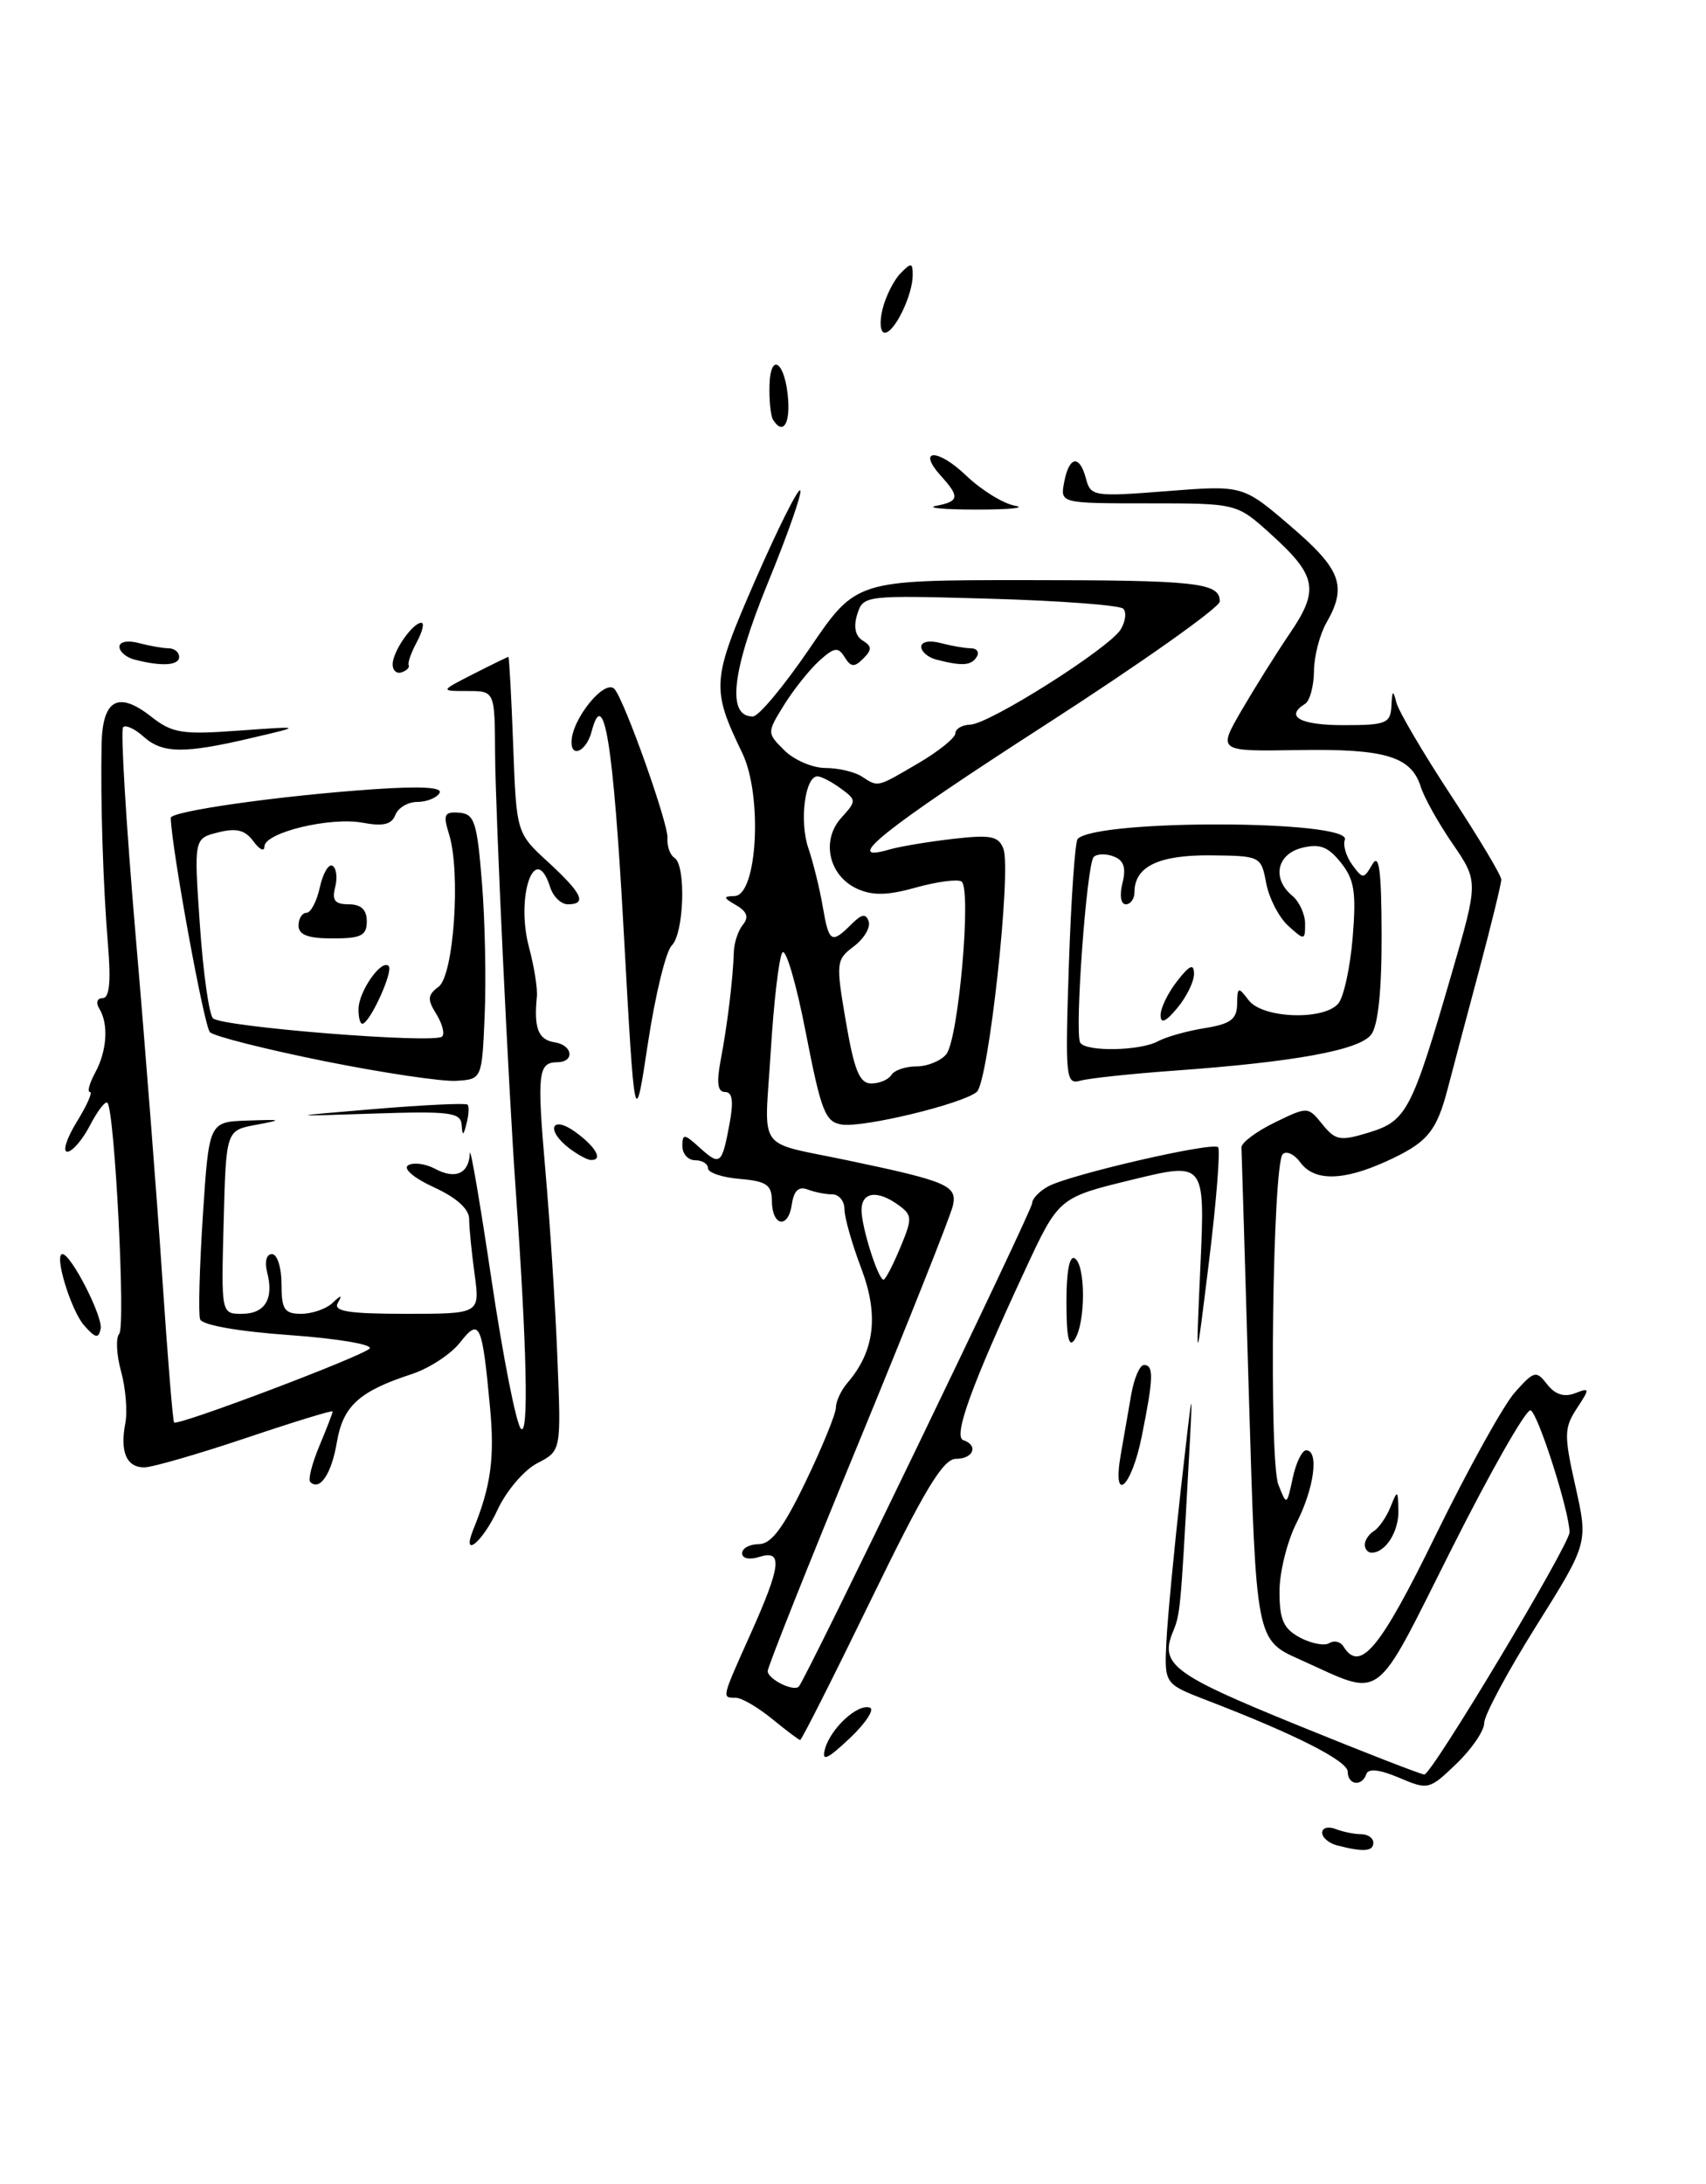 <?xml version="1.0" encoding="UTF-8" standalone="no"?>
<!DOCTYPE svg PUBLIC "-//W3C//DTD SVG 1.1//EN" "http://www.w3.org/Graphics/SVG/1.1/DTD/svg11.dtd" >
<svg xmlns="http://www.w3.org/2000/svg" xmlns:xlink="http://www.w3.org/1999/xlink" version="1.1" viewBox="0 0 200 256">
 <g >
 <path fill="currentColor"
d=" M 156.75 216.31 C 155.79 216.06 155.00 215.39 155.00 214.82 C 155.00 214.25 155.71 214.06 156.58 214.39 C 157.45 214.73 158.80 215.00 159.58 215.00 C 160.36 215.00 161.00 215.45 161.00 216.00 C 161.00 217.03 159.82 217.11 156.75 216.31 Z  M 164.02 208.38 C 161.74 207.41 160.41 207.27 160.18 207.95 C 159.68 209.45 158.00 209.25 158.00 207.68 C 158.00 206.41 151.88 203.30 141.50 199.31 C 136.50 197.38 136.50 197.38 136.74 192.44 C 136.87 189.72 137.64 181.65 138.44 174.50 C 139.91 161.50 139.91 161.50 139.27 173.00 C 138.42 188.47 138.35 189.24 137.54 191.19 C 135.91 195.08 137.43 196.23 151.90 202.13 C 159.82 205.36 166.60 208.00 166.98 208.00 C 167.86 208.00 184.00 181.07 184.00 179.61 C 183.99 177.16 180.29 165.60 179.43 165.31 C 178.92 165.15 174.75 172.45 170.18 181.55 C 160.86 200.06 162.35 198.98 152.38 194.52 C 147.26 192.23 147.26 192.23 146.42 163.86 C 145.96 148.26 145.57 135.05 145.54 134.50 C 145.52 133.95 147.26 132.64 149.41 131.59 C 153.31 129.69 153.33 129.69 155.03 131.79 C 156.57 133.69 157.11 133.78 160.51 132.74 C 164.90 131.39 165.51 130.21 170.17 114.17 C 173.32 103.33 173.32 103.33 170.30 98.91 C 168.63 96.49 166.96 93.49 166.57 92.25 C 165.45 88.67 162.42 87.75 152.23 87.92 C 142.76 88.08 142.76 88.08 145.54 83.29 C 147.07 80.66 149.62 76.58 151.22 74.23 C 154.69 69.13 154.37 67.47 148.95 62.58 C 144.99 59.00 144.99 59.00 134.64 59.00 C 124.28 59.00 124.28 59.00 124.76 56.50 C 125.34 53.44 126.57 53.26 127.32 56.13 C 127.86 58.18 128.25 58.24 136.79 57.57 C 145.71 56.87 145.71 56.87 151.32 61.69 C 157.23 66.75 157.96 68.70 155.50 73.00 C 154.71 74.38 154.05 76.94 154.04 78.69 C 154.02 80.45 153.55 82.16 153.00 82.50 C 150.59 83.99 152.41 85.00 157.50 85.00 C 162.50 85.00 163.01 84.80 163.12 82.75 C 163.21 80.88 163.31 80.82 163.71 82.37 C 163.98 83.40 166.85 88.28 170.10 93.23 C 173.34 98.17 176.00 102.61 176.00 103.10 C 176.00 103.58 174.83 108.37 173.40 113.74 C 171.96 119.11 170.32 125.30 169.75 127.50 C 168.40 132.68 167.35 133.93 162.50 136.14 C 157.43 138.44 154.07 138.48 152.44 136.25 C 151.74 135.29 150.81 134.86 150.38 135.29 C 149.19 136.47 148.74 171.16 149.87 174.03 C 150.84 176.50 150.85 176.50 151.55 173.25 C 151.93 171.46 152.64 170.00 153.12 170.00 C 154.66 170.00 154.07 174.44 152.00 178.50 C 150.90 180.66 150.00 184.28 150.00 186.54 C 150.00 189.87 150.46 190.91 152.40 191.95 C 153.73 192.66 155.27 192.95 155.84 192.60 C 156.40 192.25 157.14 192.42 157.49 192.98 C 159.44 196.14 161.78 193.32 168.34 179.89 C 172.11 172.19 176.27 164.68 177.60 163.20 C 179.86 160.67 180.09 160.61 181.38 162.27 C 182.29 163.45 183.37 163.80 184.62 163.32 C 186.40 162.63 186.41 162.72 184.85 165.10 C 183.36 167.39 183.34 168.21 184.70 174.25 C 186.18 180.88 186.18 180.88 180.09 190.60 C 176.74 195.94 174.00 201.05 174.00 201.96 C 174.00 202.87 172.54 205.01 170.75 206.73 C 167.57 209.79 167.42 209.83 164.02 208.38 Z  M 96.70 205.06 C 97.33 202.65 100.52 199.67 101.97 200.16 C 102.56 200.35 101.50 201.97 99.62 203.75 C 96.99 206.23 96.31 206.53 96.70 205.06 Z  M 90.50 201.47 C 88.85 200.12 86.94 199.01 86.25 199.00 C 84.60 199.00 84.56 199.18 88.00 191.50 C 91.58 183.51 91.80 181.61 89.00 182.50 C 87.85 182.86 87.00 182.68 87.00 182.07 C 87.00 181.48 87.88 181.00 88.96 181.00 C 90.41 181.00 91.85 179.08 94.46 173.65 C 96.41 169.60 98.00 165.70 98.00 164.97 C 98.00 164.25 98.61 162.95 99.36 162.08 C 102.54 158.38 103.05 154.15 100.97 148.68 C 99.89 145.83 99.00 142.71 99.00 141.75 C 99.00 140.79 98.36 140.00 97.58 140.00 C 96.80 140.00 95.49 139.74 94.66 139.42 C 93.63 139.03 93.06 139.58 92.83 141.17 C 92.41 144.10 90.50 143.75 90.49 140.74 C 90.47 138.88 89.84 138.45 86.74 138.19 C 84.68 138.02 83.00 137.46 83.00 136.94 C 83.00 136.42 82.33 136.00 81.50 136.00 C 80.67 136.00 80.00 135.26 80.00 134.35 C 80.00 132.86 80.20 132.87 82.01 134.51 C 84.42 136.69 84.63 136.53 85.52 131.75 C 86.02 129.08 85.87 128.00 85.00 128.00 C 84.13 128.00 83.98 126.93 84.49 124.25 C 85.27 120.19 85.94 114.66 86.03 111.55 C 86.07 110.47 86.55 109.05 87.10 108.38 C 87.81 107.52 87.58 106.85 86.31 106.11 C 84.78 105.23 84.75 105.06 86.11 105.03 C 88.79 104.98 89.42 93.25 87.02 88.27 C 83.35 80.67 83.42 79.73 88.56 67.97 C 91.19 61.95 93.56 57.22 93.81 57.48 C 94.07 57.73 92.35 62.64 90.00 68.37 C 85.77 78.73 85.18 84.03 88.27 83.98 C 88.95 83.97 91.94 80.37 94.93 75.98 C 100.36 68.00 100.36 68.00 120.10 68.00 C 140.38 68.00 143.00 68.29 143.00 70.50 C 143.00 71.20 133.78 77.73 122.50 85.00 C 103.56 97.21 98.52 101.25 104.25 99.58 C 105.49 99.22 108.85 98.66 111.73 98.33 C 116.13 97.82 117.06 98.00 117.63 99.48 C 118.60 102.01 115.89 126.85 114.51 127.99 C 112.82 129.40 101.31 132.18 98.72 131.82 C 96.74 131.53 96.28 130.34 94.46 121.01 C 93.34 115.24 92.10 111.03 91.71 111.67 C 91.31 112.30 90.70 117.56 90.35 123.35 C 89.62 135.31 88.47 133.71 99.50 136.04 C 111.08 138.47 112.24 138.98 111.71 141.32 C 111.44 142.52 106.44 155.08 100.61 169.24 C 94.77 183.39 90.00 195.38 90.00 195.88 C 90.00 196.81 93.01 198.32 93.64 197.70 C 94.46 196.88 121.00 141.92 121.00 141.04 C 121.00 140.51 121.86 139.61 122.91 139.05 C 125.51 137.66 142.16 133.82 142.80 134.47 C 143.08 134.75 142.61 140.72 141.75 147.74 C 140.18 160.50 140.18 160.50 140.73 148.35 C 141.27 136.20 141.27 136.20 132.69 138.29 C 124.11 140.38 124.11 140.38 120.14 148.94 C 113.91 162.34 111.71 168.40 112.93 168.81 C 114.74 169.41 114.12 171.00 112.07 171.00 C 110.56 171.00 108.37 174.63 102.12 187.50 C 97.71 196.57 93.97 203.98 93.80 203.96 C 93.64 203.94 92.15 202.82 90.50 201.47 Z  M 105.53 146.27 C 106.97 142.82 106.96 142.44 105.35 141.27 C 102.87 139.45 101.00 139.70 101.00 141.85 C 101.00 143.85 102.95 150.00 103.58 150.00 C 103.80 150.00 104.67 148.32 105.53 146.27 Z  M 104.50 126.00 C 104.84 125.45 106.16 125.00 107.44 125.00 C 108.71 125.00 110.29 124.36 110.93 123.58 C 112.37 121.85 113.93 104.07 112.71 103.32 C 112.23 103.03 109.83 103.35 107.38 104.03 C 104.05 104.97 102.30 105.00 100.49 104.18 C 97.16 102.66 96.23 98.51 98.62 95.87 C 100.43 93.87 100.42 93.78 98.55 92.41 C 97.49 91.63 96.26 91.00 95.83 91.00 C 94.37 91.00 93.70 96.27 94.76 99.40 C 95.34 101.11 96.10 104.19 96.45 106.25 C 97.17 110.48 97.47 110.67 99.78 108.37 C 101.01 107.13 101.51 107.04 101.84 108.01 C 102.07 108.72 101.29 110.03 100.10 110.93 C 98.01 112.50 97.98 112.82 99.17 119.78 C 100.15 125.49 100.77 127.00 102.14 127.00 C 103.10 127.00 104.16 126.55 104.50 126.00 Z  M 107.66 89.46 C 110.05 88.06 112.00 86.48 112.00 85.96 C 112.00 85.43 112.79 84.97 113.75 84.94 C 116.01 84.86 129.98 76.02 131.37 73.80 C 131.95 72.86 132.09 71.76 131.68 71.35 C 131.27 70.94 124.25 70.41 116.07 70.18 C 101.38 69.76 101.20 69.78 100.50 72.00 C 100.04 73.46 100.26 74.54 101.13 75.08 C 102.23 75.76 102.24 76.16 101.20 77.20 C 100.16 78.24 99.75 78.21 99.02 77.03 C 98.26 75.80 97.81 75.86 96.03 77.47 C 94.88 78.52 93.03 80.84 91.92 82.63 C 89.90 85.90 89.90 85.90 91.95 87.95 C 93.08 89.08 95.24 90.01 96.75 90.02 C 98.26 90.02 100.17 90.47 101.00 91.00 C 103.00 92.29 102.72 92.35 107.66 89.46 Z  M 160.00 181.06 C 160.00 180.54 160.48 179.82 161.07 179.46 C 161.66 179.09 162.53 177.83 163.01 176.65 C 163.83 174.60 163.88 174.62 163.94 177.05 C 164.00 179.52 162.43 182.00 160.80 182.00 C 160.36 182.00 160.00 181.58 160.00 181.06 Z  M 55.50 179.25 C 57.55 174.20 58.00 170.90 57.45 165.00 C 56.52 155.04 56.23 154.43 53.91 157.39 C 52.84 158.75 50.29 160.41 48.23 161.08 C 42.09 163.09 40.21 164.81 39.49 169.06 C 38.87 172.76 37.48 174.82 36.37 173.71 C 36.10 173.44 36.58 171.54 37.44 169.49 C 38.30 167.43 39.00 165.62 39.00 165.44 C 39.00 165.27 34.41 166.68 28.80 168.57 C 23.20 170.45 17.84 172.00 16.91 172.00 C 14.83 172.00 14.05 170.19 14.69 166.84 C 14.96 165.44 14.73 162.70 14.19 160.74 C 13.65 158.79 13.56 156.81 13.98 156.34 C 14.74 155.50 13.44 130.11 12.59 129.26 C 12.35 129.02 11.43 130.21 10.55 131.91 C 9.67 133.61 8.47 135.00 7.89 135.00 C 7.31 135.00 7.81 133.43 9.00 131.50 C 10.19 129.57 10.89 128.00 10.55 128.00 C 10.21 128.00 10.48 126.99 11.15 125.75 C 12.55 123.18 12.75 120.02 11.64 118.23 C 11.21 117.53 11.38 117.00 12.03 117.00 C 12.83 117.00 13.02 115.09 12.66 110.75 C 12.09 103.94 11.77 93.96 11.91 87.22 C 12.02 81.98 13.86 80.96 17.72 84.00 C 20.19 85.94 21.33 86.13 28.00 85.64 C 35.50 85.10 35.50 85.10 29.50 86.50 C 21.57 88.37 19.03 88.33 16.82 86.34 C 15.81 85.43 14.73 84.93 14.43 85.24 C 14.12 85.55 14.78 96.53 15.90 109.65 C 17.03 122.77 18.44 140.92 19.04 149.99 C 19.65 159.06 20.26 166.60 20.41 166.74 C 20.84 167.17 42.37 159.03 43.32 158.08 C 43.79 157.61 39.60 156.90 34.01 156.50 C 27.93 156.07 23.69 155.32 23.46 154.64 C 23.24 154.01 23.39 148.55 23.78 142.50 C 24.50 131.50 24.50 131.50 29.00 131.35 C 33.13 131.21 33.21 131.25 30.00 131.85 C 26.50 132.50 26.50 132.50 26.22 143.25 C 25.93 154.00 25.93 154.00 28.36 154.00 C 31.07 154.00 32.14 152.24 31.31 149.10 C 31.00 147.89 31.24 147.00 31.88 147.00 C 32.50 147.00 33.00 148.57 33.00 150.50 C 33.00 153.49 33.34 154.00 35.30 154.00 C 36.57 154.00 38.21 153.44 38.95 152.75 C 40.02 151.75 40.15 151.75 39.59 152.75 C 39.05 153.71 40.91 154.00 47.58 154.00 C 56.27 154.00 56.27 154.00 55.64 149.36 C 55.29 146.81 55.00 143.90 55.00 142.89 C 55.00 141.72 53.52 140.38 50.87 139.17 C 48.50 138.08 47.22 136.98 47.85 136.59 C 48.46 136.22 49.88 136.40 51.00 137.00 C 53.38 138.28 54.97 137.58 55.08 135.19 C 55.13 134.26 56.27 140.92 57.62 149.99 C 58.97 159.06 60.52 166.92 61.07 167.47 C 62.00 168.40 61.77 158.05 60.46 139.50 C 59.59 127.22 58.08 95.26 58.04 88.25 C 58.00 81.00 58.00 81.00 54.79 81.00 C 51.58 81.00 51.58 81.00 55.50 79.00 C 57.66 77.90 59.50 77.00 59.60 77.00 C 59.69 77.00 59.95 81.64 60.16 87.32 C 60.54 97.64 60.54 97.64 64.27 101.06 C 68.26 104.73 68.85 106.00 66.57 106.00 C 65.78 106.00 64.85 105.10 64.50 104.00 C 62.73 98.42 60.41 105.08 62.03 111.09 C 62.62 113.30 63.03 115.87 62.94 116.81 C 62.57 120.53 63.09 121.88 65.04 122.18 C 67.16 122.51 67.40 124.49 65.32 124.51 C 63.08 124.54 62.94 125.78 63.93 137.12 C 64.48 143.38 65.12 153.35 65.35 159.28 C 65.79 170.06 65.79 170.06 62.99 171.51 C 61.45 172.30 59.36 174.75 58.34 176.95 C 56.57 180.79 54.04 182.84 55.50 179.25 Z  M 131.39 170.50 C 131.73 168.57 132.27 165.43 132.61 163.50 C 132.94 161.57 133.62 160.00 134.11 160.00 C 135.28 160.00 135.23 161.51 133.86 168.33 C 132.64 174.42 130.36 176.42 131.39 170.50 Z  M 125.02 152.69 C 125.01 149.07 125.38 147.11 126.00 147.50 C 127.28 148.29 127.28 155.03 126.00 157.00 C 125.31 158.06 125.03 156.81 125.02 152.69 Z  M 9.86 155.36 C 8.31 153.59 6.30 147.00 7.32 147.00 C 8.33 147.00 12.08 154.34 11.80 155.75 C 11.56 156.94 11.19 156.87 9.86 155.36 Z  M 66.75 134.61 C 63.94 132.47 64.63 130.64 67.47 132.70 C 69.89 134.46 70.74 136.03 69.25 135.97 C 68.84 135.95 67.71 135.34 66.75 134.61 Z  M 54.12 131.84 C 54.01 130.39 52.72 130.23 43.75 130.53 C 33.50 130.87 33.50 130.87 43.97 129.99 C 49.73 129.51 54.61 129.28 54.81 129.48 C 55.01 129.68 54.96 130.67 54.70 131.67 C 54.32 133.18 54.21 133.21 54.12 131.84 Z  M 73.11 109.00 C 71.90 87.08 70.79 80.25 69.35 85.77 C 68.77 87.99 67.00 88.91 67.00 86.99 C 67.00 84.30 70.96 79.45 72.06 80.79 C 73.30 82.31 78.37 96.60 78.25 98.23 C 78.18 99.18 78.55 100.22 79.06 100.54 C 80.45 101.39 80.20 109.40 78.75 110.83 C 78.06 111.51 76.81 116.66 75.96 122.28 C 74.41 132.50 74.41 132.50 73.11 109.00 Z  M 38.00 124.38 C 31.12 122.99 25.10 121.47 24.61 120.99 C 23.93 120.32 20.10 99.39 20.02 95.87 C 20.00 95.08 32.88 93.26 43.83 92.51 C 49.42 92.13 51.95 92.28 51.52 92.97 C 51.17 93.54 49.99 94.00 48.91 94.00 C 47.82 94.00 46.67 94.69 46.35 95.52 C 45.92 96.64 44.91 96.89 42.54 96.44 C 38.72 95.72 31.00 97.59 31.00 99.23 C 31.00 99.86 30.42 99.59 29.71 98.62 C 28.74 97.29 27.71 97.03 25.58 97.57 C 22.73 98.28 22.73 98.28 23.43 108.39 C 23.81 113.95 24.50 118.89 24.97 119.36 C 25.97 120.37 50.97 122.37 51.83 121.50 C 52.16 121.18 51.85 119.99 51.15 118.86 C 50.08 117.15 50.12 116.63 51.42 115.66 C 53.20 114.33 54.03 102.27 52.65 97.81 C 51.92 95.47 52.08 95.13 53.83 95.26 C 55.62 95.40 55.93 96.34 56.50 103.46 C 56.86 107.88 57.00 114.88 56.82 119.00 C 56.50 126.50 56.50 126.50 53.50 126.69 C 51.85 126.80 44.88 125.76 38.00 124.38 Z  M 125.31 113.03 C 125.57 105.25 126.04 98.63 126.34 98.33 C 128.67 96.00 158.56 96.11 157.66 98.44 C 157.42 99.07 157.81 100.38 158.52 101.36 C 159.77 103.06 159.87 103.06 160.88 101.32 C 161.68 99.95 161.95 101.99 161.97 109.56 C 161.99 116.10 161.56 120.20 160.75 121.27 C 159.36 123.10 151.74 124.49 137.50 125.51 C 132.55 125.87 127.68 126.39 126.67 126.67 C 124.94 127.16 124.86 126.40 125.31 113.03 Z  M 135.76 122.05 C 136.72 121.53 139.19 120.84 141.25 120.51 C 144.25 120.03 145.01 119.47 145.03 117.70 C 145.06 115.66 145.16 115.63 146.39 117.25 C 148.02 119.39 155.22 119.64 156.90 117.62 C 157.54 116.85 158.29 113.37 158.58 109.87 C 159.01 104.58 158.78 103.09 157.19 101.11 C 155.70 99.24 154.70 98.86 152.64 99.38 C 149.67 100.12 149.09 103.00 151.50 105.00 C 152.32 105.68 153.00 107.16 153.00 108.28 C 153.00 110.24 152.93 110.25 151.02 108.52 C 149.93 107.53 148.77 105.28 148.44 103.52 C 147.84 100.35 147.78 100.32 141.89 100.26 C 135.83 100.21 133.00 101.58 133.00 104.57 C 133.00 105.36 132.54 106.00 131.98 106.00 C 131.39 106.00 131.23 104.94 131.59 103.51 C 132.04 101.72 131.75 100.84 130.56 100.39 C 129.66 100.04 128.60 100.07 128.22 100.45 C 127.39 101.28 125.95 121.11 126.64 122.22 C 127.31 123.31 133.67 123.19 135.76 122.05 Z  M 42.03 118.25 C 42.07 116.17 44.73 112.39 45.56 113.23 C 46.16 113.82 43.34 120.00 42.47 120.00 C 42.21 120.00 42.01 119.21 42.03 118.25 Z  M 35.00 108.50 C 35.00 107.67 35.41 107.00 35.92 107.00 C 36.43 107.00 37.14 105.65 37.50 103.99 C 37.87 102.34 38.53 101.21 38.99 101.49 C 39.44 101.77 39.58 102.90 39.29 104.00 C 38.89 105.53 39.26 106.00 40.88 106.00 C 42.33 106.00 43.00 106.63 43.00 108.00 C 43.00 109.67 42.33 110.00 39.00 110.00 C 36.11 110.00 35.00 109.58 35.00 108.50 Z  M 46.03 77.83 C 46.07 76.32 48.38 73.00 49.40 73.00 C 49.77 73.00 49.53 74.01 48.87 75.25 C 48.20 76.49 47.77 77.71 47.91 77.97 C 48.04 78.24 47.67 78.61 47.08 78.81 C 46.48 79.01 46.01 78.57 46.03 77.83 Z  M 15.75 77.31 C 14.79 77.06 14.00 76.38 14.00 75.81 C 14.00 75.22 14.97 75.03 16.25 75.37 C 17.49 75.70 19.06 75.98 19.75 75.99 C 20.44 75.99 21.00 76.45 21.00 77.00 C 21.00 78.02 18.92 78.14 15.75 77.31 Z  M 109.75 59.29 C 112.44 58.78 112.53 58.24 110.34 55.82 C 107.42 52.59 109.91 52.52 113.26 55.74 C 115.04 57.44 117.62 59.04 119.00 59.28 C 120.38 59.53 118.35 59.73 114.50 59.73 C 110.65 59.73 108.51 59.53 109.75 59.29 Z  M 90.62 49.19 C 90.35 48.75 90.16 46.93 90.21 45.15 C 90.33 41.09 92.10 42.50 92.40 46.89 C 92.60 49.83 91.72 50.97 90.62 49.19 Z  M 103.46 36.25 C 103.83 34.74 104.78 32.84 105.57 32.04 C 106.82 30.75 107.00 30.78 107.00 32.24 C 107.00 34.58 104.87 39.00 103.73 39.00 C 103.20 39.00 103.08 37.79 103.46 36.25 Z  M 109.75 77.31 C 108.79 77.06 108.00 76.38 108.00 75.81 C 108.00 75.22 108.97 75.03 110.25 75.37 C 111.49 75.70 113.09 75.98 113.81 75.99 C 114.53 75.99 114.84 76.45 114.50 77.00 C 113.86 78.03 112.78 78.10 109.75 77.31 Z  M 136.06 119.00 C 136.05 118.17 136.92 116.38 138.00 115.00 C 139.47 113.12 139.96 112.90 139.98 114.14 C 139.99 115.04 139.11 116.84 138.03 118.14 C 136.66 119.79 136.06 120.05 136.06 119.00 Z "/>
</g>
</svg>